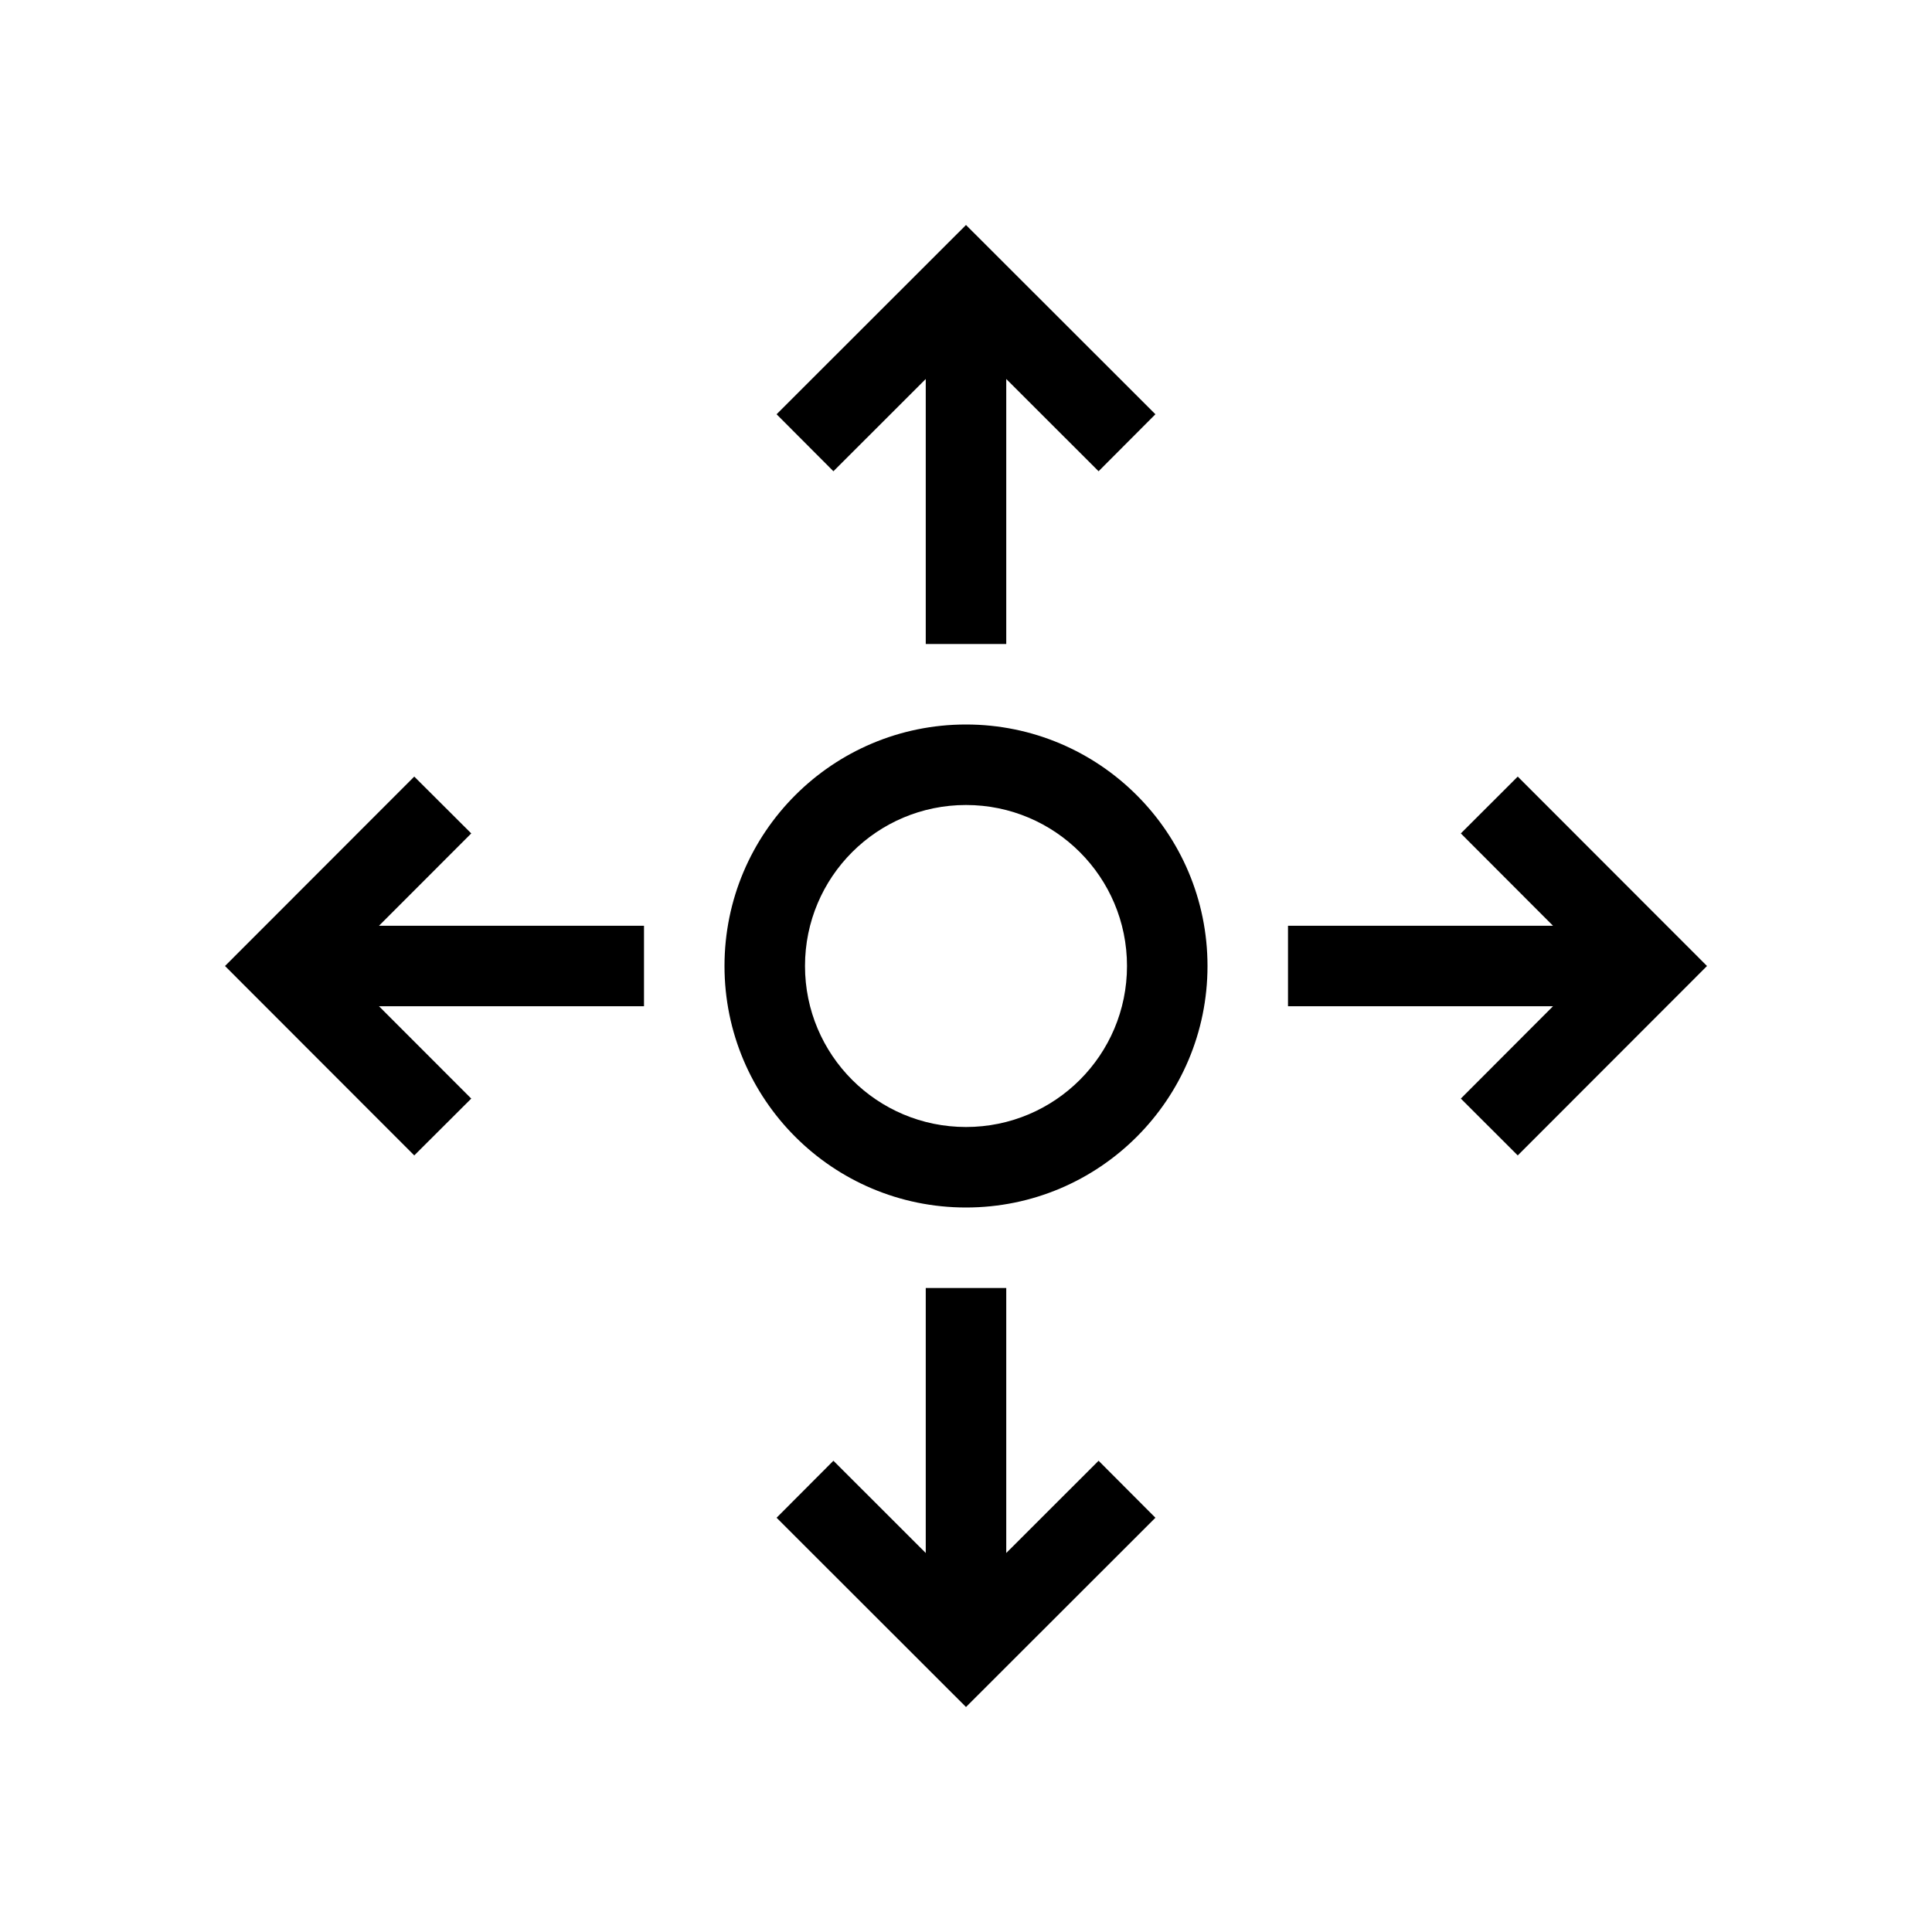 <svg viewBox="0 0 24 24" xmlns="http://www.w3.org/2000/svg">
<path fill-rule="evenodd" clip-rule="evenodd" d="M12 14C13.105 14 14 13.105 14 12C14 10.895 13.105 10 12 10C10.895 10 10 10.895 10 12C10 13.105 10.895 14 12 14ZM12 15C13.657 15 15 13.657 15 12C15 10.343 13.657 9 12 9C10.343 9 9 10.343 9 12C9 13.657 10.343 15 12 15Z"/>
<path d="M12.5 4.708L13.647 5.854L14.353 5.146L12 2.795L9.647 5.146L10.353 5.854L11.5 4.708V8H12.5V4.708Z"/>
<path d="M12.5 19.292L13.647 18.146L14.353 18.854L12 21.205L9.647 18.854L10.353 18.146L11.5 19.292V16H12.5V19.292Z"/>
<path d="M4.708 11.5L5.854 10.353L5.146 9.647L2.795 12L5.146 14.353L5.854 13.647L4.708 12.5H8V11.5H4.708Z"/>
<path d="M19.292 12.5H16V11.5H19.292L18.147 10.353L18.854 9.647L21.205 12L18.854 14.353L18.147 13.647L19.292 12.5Z"/>
</svg>
